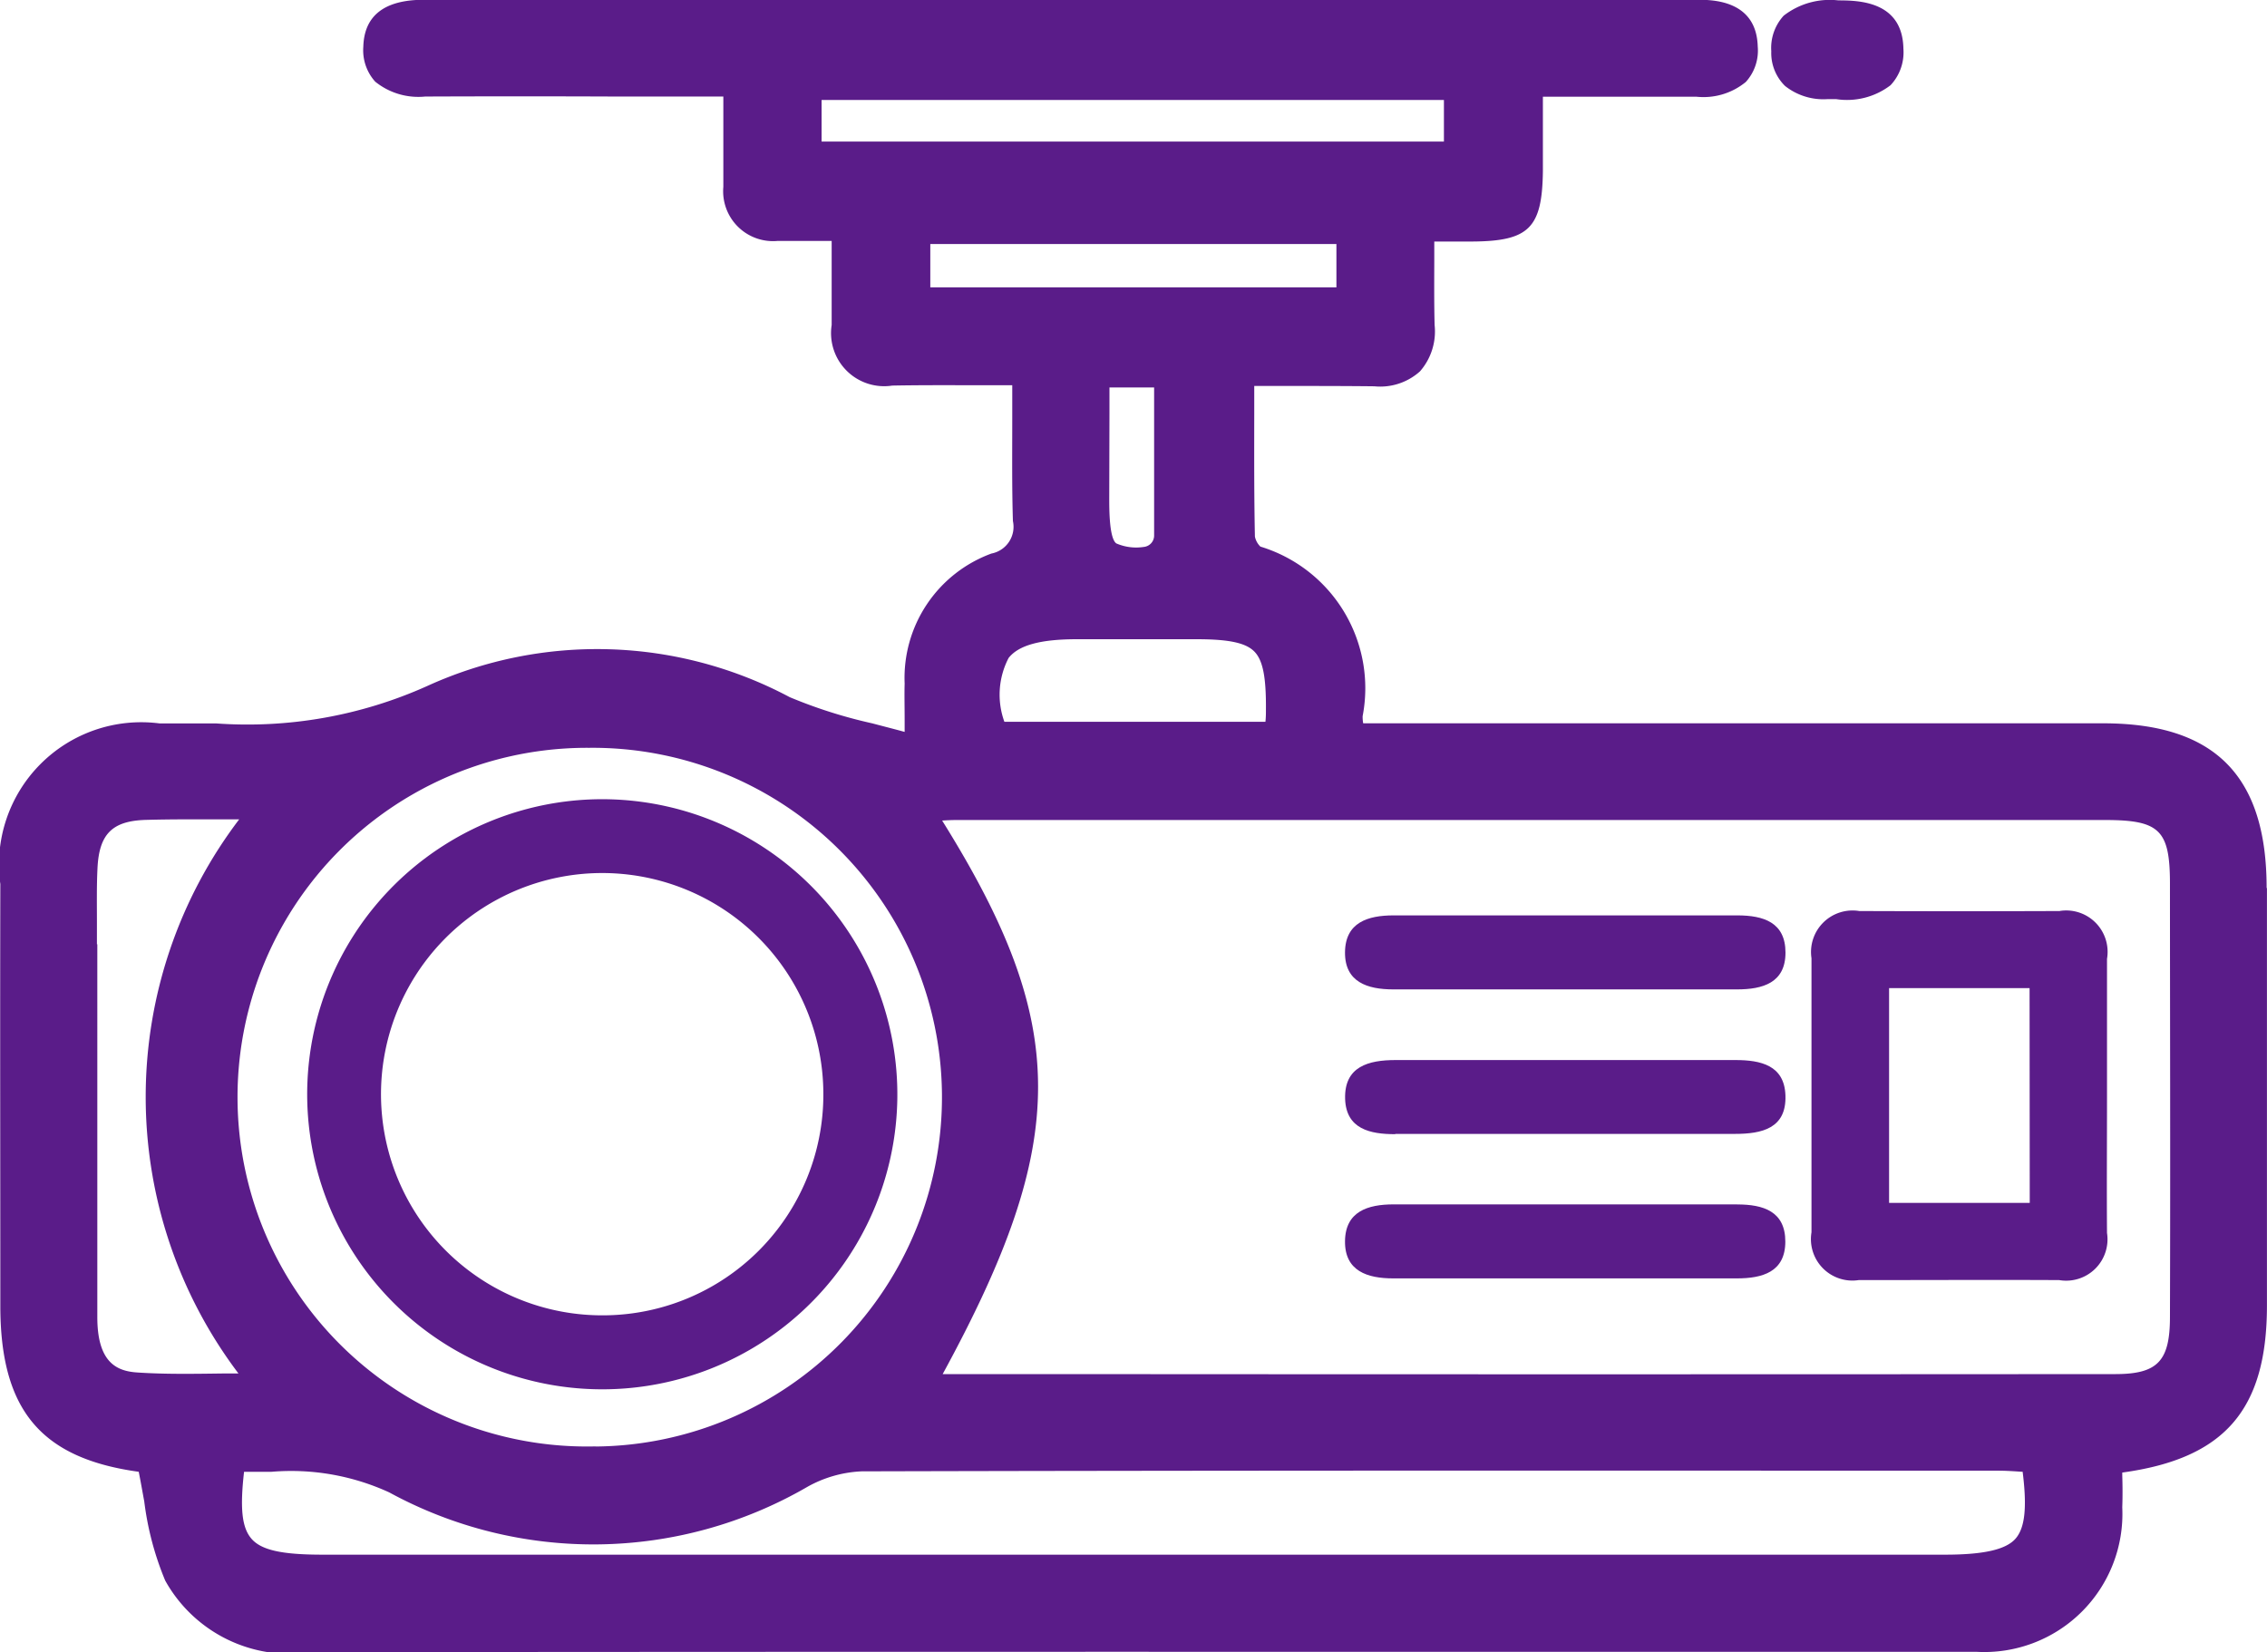 <svg xmlns="http://www.w3.org/2000/svg" width="41.163" height="30" viewBox="0 0 41.163 30">
  <g id="Projector" transform="translate(-38.974 -77.2)">
    <path id="Path_475" data-name="Path 475" d="M80.13,93.331c0-2.037-.946-2.986-2.965-2.987H63.726a.665.665,0,0,1-.01-.13,2.688,2.688,0,0,0-1.856-3.079.348.348,0,0,1-.1-.182c-.015-.727-.013-1.449-.012-2.214v-.521H62.3c.563,0,1.1,0,1.628.006a1.08,1.08,0,0,0,.829-.271,1.1,1.1,0,0,0,.266-.842c-.01-.393-.007-.779-.006-1.189,0-.108,0-.217,0-.327h.695c1.027-.007,1.265-.247,1.277-1.281,0-.343,0-.687,0-1.049v-.3h.716c.715,0,1.391,0,2.069,0a1.209,1.209,0,0,0,.9-.268.847.847,0,0,0,.216-.644c-.023-.839-.817-.848-1.091-.848H69.8q-11.564,0-23.129,0h0c-.715,0-1.084.286-1.1.851a.851.851,0,0,0,.216.636,1.245,1.245,0,0,0,.908.27q1.725-.007,3.453,0h1.96v.4c0,.43,0,.838,0,1.24a.906.906,0,0,0,.988.982h.979c0,.124,0,.245,0,.365,0,.4,0,.785,0,1.162a.964.964,0,0,0,1.1,1.1c.531-.01,1.064-.007,1.626-.006h.553c0,.2,0,.4,0,.6,0,.644-.007,1.252.012,1.866a.494.494,0,0,1-.39.59A2.406,2.406,0,0,0,55.4,89.622c-.006.2,0,.4,0,.665V90.5c-.2-.055-.4-.105-.587-.155a8.842,8.842,0,0,1-1.5-.476,7.438,7.438,0,0,0-6.587-.2,7.964,7.964,0,0,1-3.829.677c-.261,0-.521,0-.782,0h-.244a2.583,2.583,0,0,0-2.891,2.917c-.006,2.613,0,5.227,0,7.661,0,1.885.734,2.767,2.513,3.012.036.179.067.36.1.536a5.477,5.477,0,0,0,.381,1.44,2.589,2.589,0,0,0,2.657,1.3h.012c7.661-.009,15.452-.007,22.986-.007h7.227a2.509,2.509,0,0,0,2.653-2.622c.007-.2.006-.391,0-.579v-.054c1.859-.254,2.624-1.141,2.627-3.023,0-2.7,0-5.18,0-7.588ZM65.192,79.024v.756h-11.3v-.756ZM63.24,81.64v.787H55.866V81.64Zm-4.121,3.091v-.486h.811v2.689a.208.208,0,0,1-.187.207.907.907,0,0,1-.5-.064c-.128-.092-.128-.619-.128-.817Zm-.46,4.086c.683,0,1.364,0,2.046,0,.588,0,.892.067,1.046.225s.214.463.209,1.055c0,.069,0,.136-.009.219h-4.74a1.442,1.442,0,0,1,.077-1.159c.182-.231.576-.34,1.239-.34h.133Zm-8.871,14.658a6.344,6.344,0,1,1-.131-12.686h.022a6.344,6.344,0,0,1,.109,12.688Zm-6.383.461c.171,0,.339,0,.5,0a4.27,4.27,0,0,1,2.136.374,7.745,7.745,0,0,0,7.592-.1,2.211,2.211,0,0,1,.984-.282c6.137-.016,12.377-.015,18.411-.012h2.228c.14,0,.285.01.423.019H75.7c.082.649.042,1.017-.127,1.213s-.562.293-1.281.293H44.826c-.734,0-1.106-.083-1.284-.287s-.212-.556-.136-1.223Zm12.685-1.773h0c2.311-4.242,2.313-6.332-.009-10.053.09-.006.179-.01.266-.01q10.425,0,20.852,0c.988,0,1.175.182,1.176,1.151,0,2.171.009,5.028,0,7.872,0,.805-.225,1.038-.991,1.039q-9.64.007-19.281,0H56.093ZM40.734,94.357c0-.133,0-.264,0-.4,0-.321-.006-.654.01-.978.029-.623.266-.862.873-.881.261-.007.522-.01.791-.01.206,0,.414,0,.629,0h.28a8.331,8.331,0,0,0-.013,10.063c-.1,0-.2,0-.3,0-.531.007-1.033.015-1.532-.018-.362-.023-.733-.162-.731-1.013q0-2.346,0-4.691V94.356Z" transform="translate(0 -0.009)" fill="#5a1c89"/>
    <path id="Path_476" data-name="Path 476" d="M260.675,79q.08,0,.152,0a1.3,1.3,0,0,0,.988-.252.871.871,0,0,0,.234-.664c-.015-.874-.832-.875-1.18-.877a1.364,1.364,0,0,0-.994.278.867.867,0,0,0-.225.646.838.838,0,0,0,.25.63A1.12,1.12,0,0,0,260.675,79Z" transform="translate(-188.514)" fill="#5a1c89"/>
    <path id="Path_477" data-name="Path 477" d="M270,191.211q-1.82.007-3.641,0a.754.754,0,0,0-.868.857q0,2.489,0,4.977a.753.753,0,0,0,.857.868c1.213,0,2.428-.006,3.641,0a.751.751,0,0,0,.868-.856c-.006-.817,0-1.634,0-2.451,0-.842,0-1.683,0-2.526a.752.752,0,0,0-.854-.871Zm-.546,5.3H266.9v-3.9h2.551Z" transform="translate(-193.625 -97.467)" fill="#5a1c89"/>
    <path id="Path_478" data-name="Path 478" d="M214.263,191.22h-6.241c-.469,0-.878.128-.883.67s.408.674.877.674h6.241c.466,0,.88-.118.88-.668s-.4-.676-.875-.676Z" transform="translate(-143.743 -97.397)" fill="#5a1c89"/>
    <path id="Path_479" data-name="Path 479" d="M208.049,210.556c1.015,0,2.03,0,3.047,0h3.12c.491,0,.939-.1.917-.7-.019-.546-.448-.641-.909-.641q-3.083,0-6.166,0c-.494,0-.938.115-.92.706.018.545.451.641.911.64Z" transform="translate(-143.74 -112.765)" fill="#5a1c89"/>
    <path id="Path_480" data-name="Path 480" d="M214.263,227.22h-6.241c-.469,0-.878.128-.883.67s.408.674.875.674h6.239c.466,0,.88-.116.881-.667s-.4-.676-.874-.676Z" transform="translate(-143.743 -128.149)" fill="#5a1c89"/>
    <path id="Path_481" data-name="Path 481" d="M82.012,177.744a5.358,5.358,0,1,0,5.224,5.445,5.363,5.363,0,0,0-5.224-5.445Zm-.127,9.371a4.016,4.016,0,1,1,4.008-4.011,4.007,4.007,0,0,1-4.008,4.011Z" transform="translate(-31.969 -86.029)" fill="#5a1c89"/>
  </g>
</svg>
